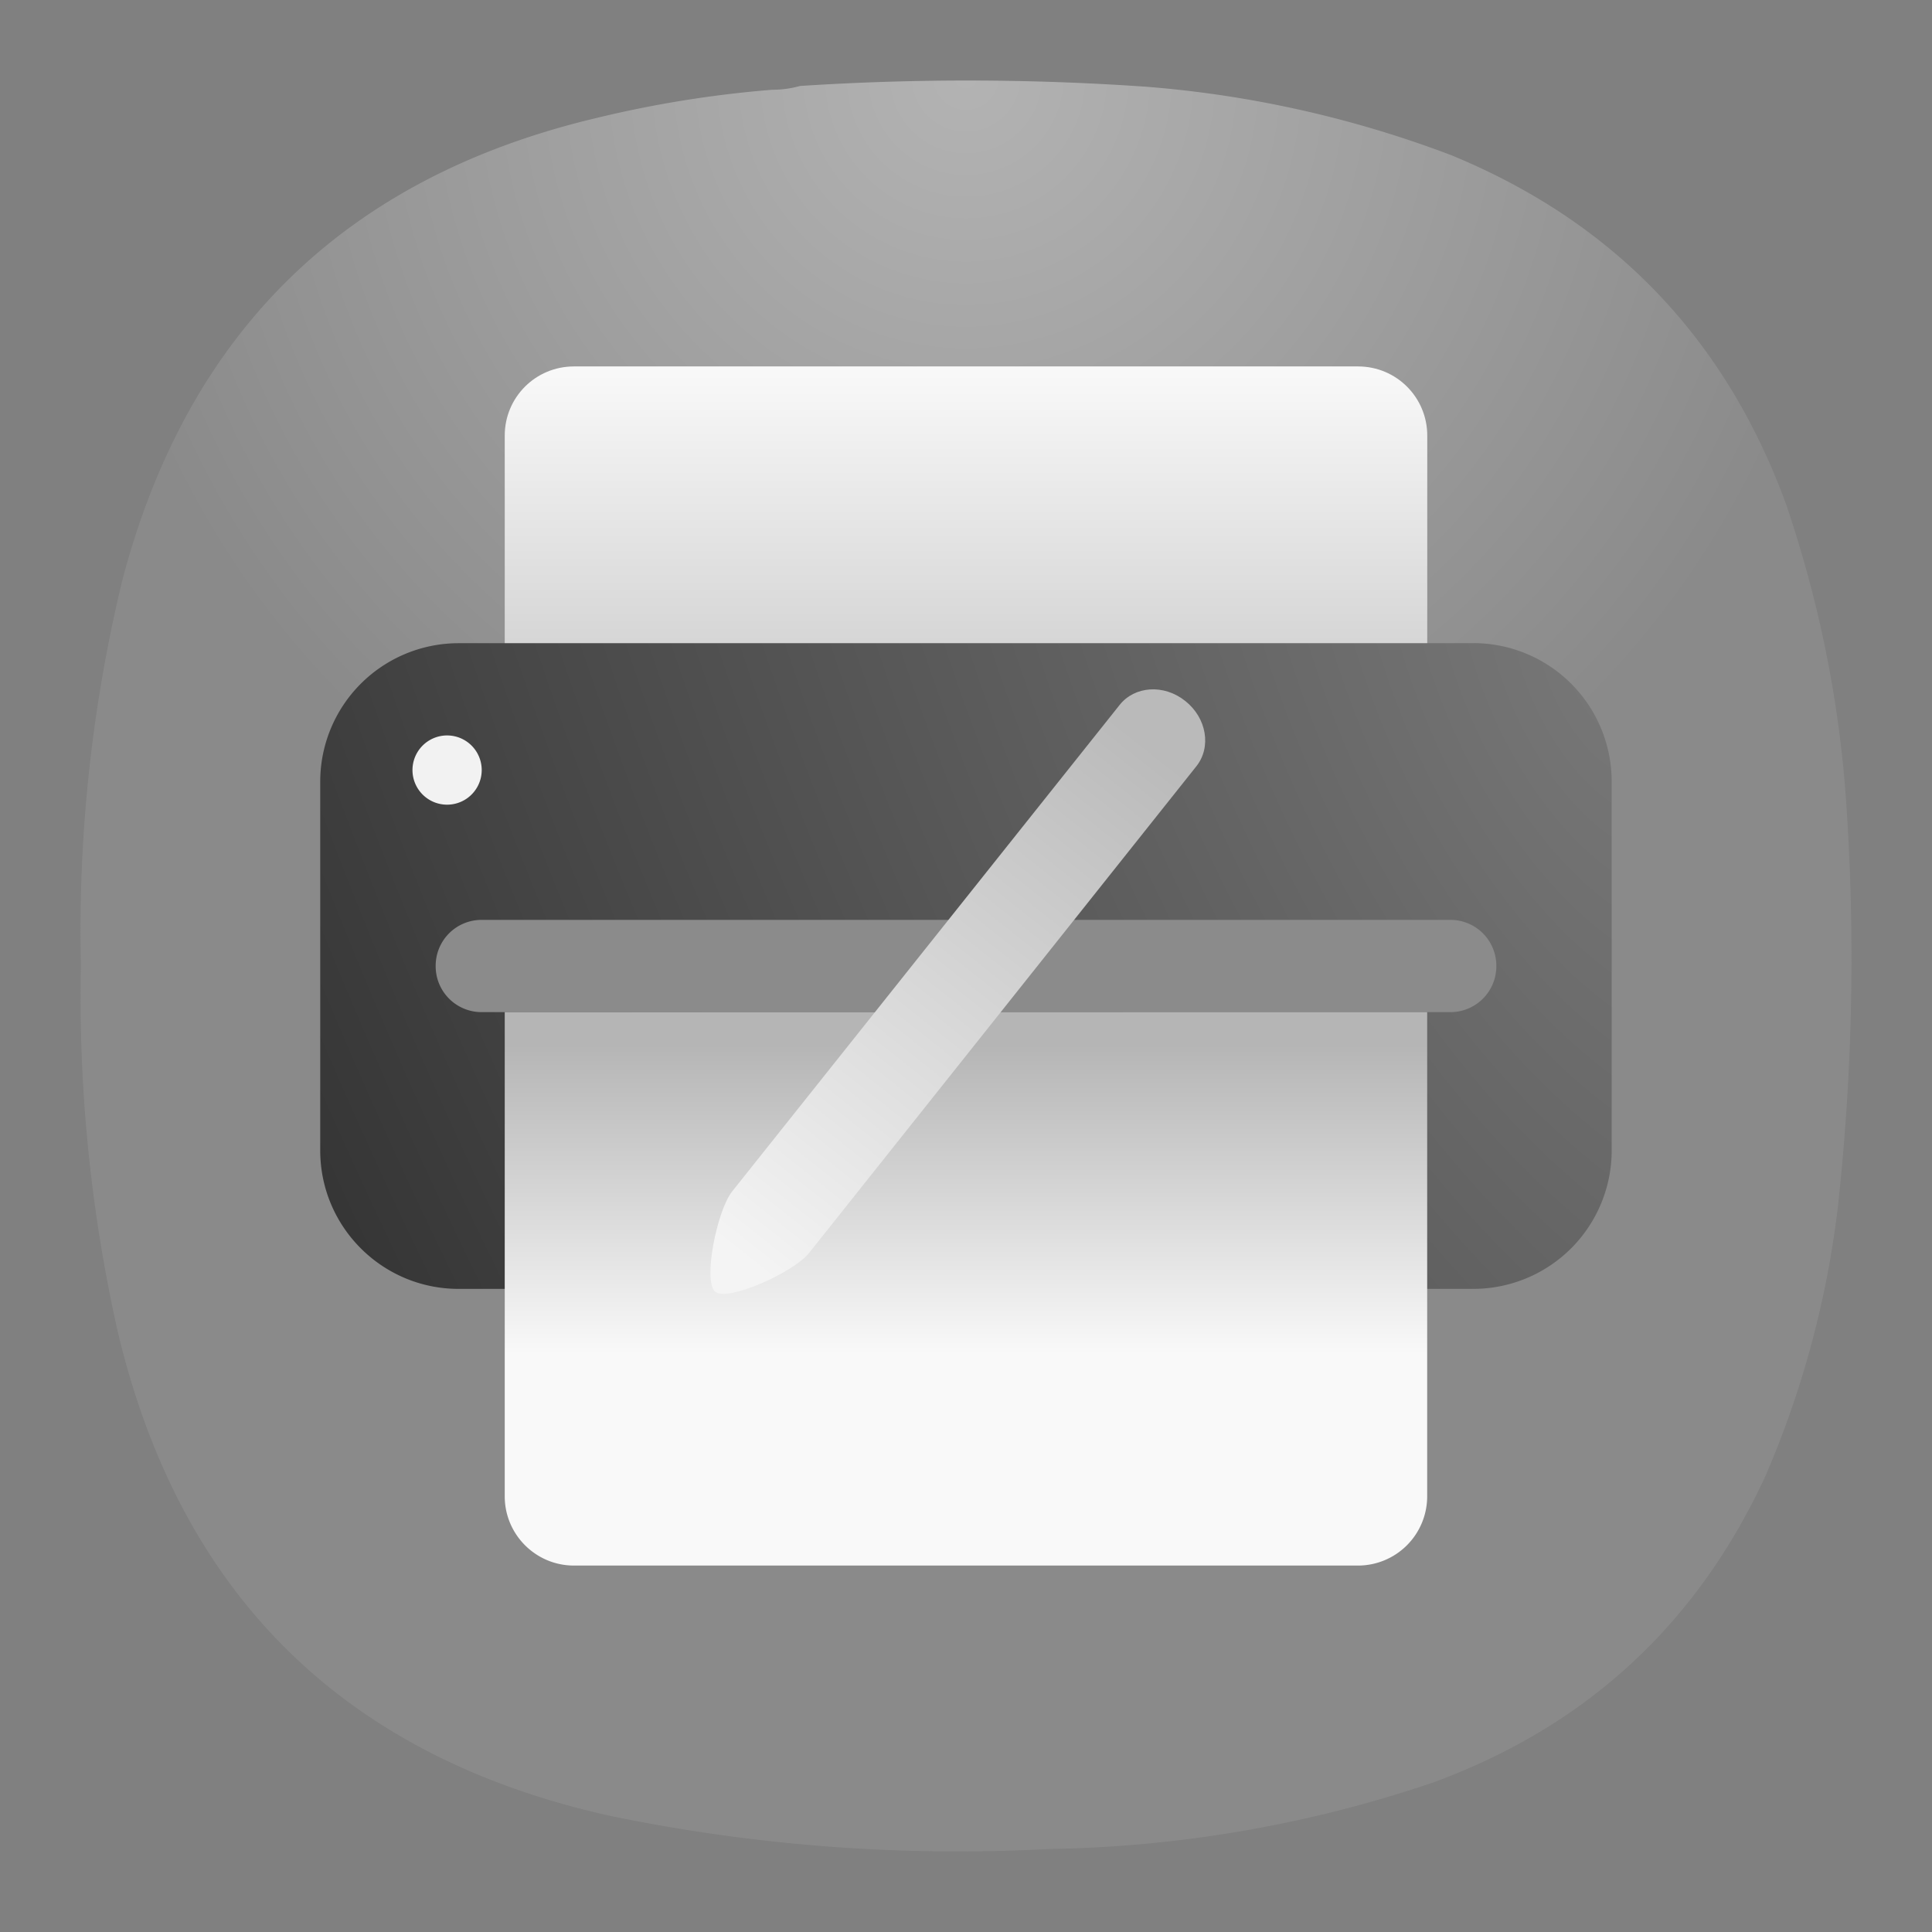 <svg xmlns="http://www.w3.org/2000/svg" xmlns:xlink="http://www.w3.org/1999/xlink" xml:space="preserve" width="24" height="24" version="1">
<rect width="100%" height="100%" fill="#808080" stroke="none"/>
<defs>
<linearGradient id="a" x1="12.573" x2="12.573" y1="9.995" y2="4.552" gradientUnits="userSpaceOnUse">
<stop stop-color="silver"/>
<stop offset="1" stop-color="#FAFAFA" stop-opacity=".992"/>
</linearGradient>
<linearGradient id="e" x1="12.23" x2="12.23" y1="12.979" y2="19.088" gradientTransform="translate(-40)" gradientUnits="userSpaceOnUse" spreadMethod="pad">
<stop offset="0" style="stop-opacity:1;stop-color:#b5b5b5"/>
<stop offset=".63" style="stop-opacity:1;stop-color:#f9f9f9"/>
<stop offset="1" style="stop-opacity:1;stop-color:#f9f9f9"/>
</linearGradient>
<linearGradient id="g" x1="-22.92" x2="-4.906" y1="35.735" y2="12.961" gradientTransform="translate(-24.343 5.641)scale(.28)" gradientUnits="userSpaceOnUse" spreadMethod="pad">
<stop offset="0" style="stop-opacity:1;stop-color:#f4f4f4"/>
<stop offset="1" style="stop-opacity:1;stop-color:#bababa"/>
</linearGradient>
<linearGradient xlink:href="#a" id="c" x1="12.573" x2="12.573" y1="9.995" y2="4.552" gradientTransform="translate(-40)" gradientUnits="userSpaceOnUse"/>
<radialGradient id="b" cx="0" cy="0" r="1" fx="0" fy="0" gradientTransform="matrix(0 11 -11 0 -28 1)" gradientUnits="userSpaceOnUse" spreadMethod="pad">
<stop offset="0" style="stop-opacity:1;stop-color:#b3b3b3"/>
<stop offset="1" style="stop-opacity:1;stop-color:#8a8a8a"/>
</radialGradient>
<radialGradient id="d" cx="0" cy="0" r="1" fx="0" fy="0" gradientTransform="rotate(155.433 -11.012 1.966)scale(17.638 35.277)" gradientUnits="userSpaceOnUse" spreadMethod="pad">
<stop offset="0" style="stop-opacity:1;stop-color:#777"/>
<stop offset="1" style="stop-opacity:1;stop-color:#333"/>
</radialGradient>
<clipPath id="f" clipPathUnits="userSpaceOnUse"/>
</defs>
<path d="M-30.407 1.115q.18 0 .344-.047a32 32 0 0 1 4.308.01 13.7 13.7 0 0 1 3.781.849c2.026.833 3.41 2.281 4.162 4.338.42 1.24.676 2.516.754 3.823a28.3 28.3 0 0 1-.114 4.928 12 12 0 0 1-.896 3.317q-1.276 2.766-4.135 3.812a15.6 15.6 0 0 1-4.767.824 21.3 21.3 0 0 1-5.452-.412c-3.308-.734-5.354-2.754-6.125-6.057a19 19 0 0 1-.448-4.51 18.5 18.5 0 0 1 .516-4.787q1.218-4.625 5.875-5.734a14 14 0 0 1 2.197-.354" style="fill:url(#b);fill-rule:evenodd;stroke:none;stroke-width:1.333" transform="translate(40)"/>
<path fill="url(#a)" d="M-33.73 11.427V5.411c0-.476.384-.859.86-.859h9.74c.476 0 .86.383.86.86v6.015z" style="fill:url(#c)" transform="translate(40)"/>
<path d="M-21.698 7.99h-12.605a1.72 1.72 0 0 0-1.719 1.718v4.584c0 .948.77 1.719 1.719 1.719h12.605a1.72 1.72 0 0 0 1.719-1.719V9.708a1.72 1.72 0 0 0-1.719-1.719z" style="fill:url(#d);stroke:none;stroke-width:1.333" transform="translate(40)"/>
<path d="M-21.984 11.427h-12.032a.57.57 0 0 0-.572.573.57.57 0 0 0 .572.573h12.032a.57.57 0 0 0 .572-.573.57.57 0 0 0-.572-.573" style="fill:#8b8b8b;fill-opacity:1;fill-rule:nonzero;stroke:none;stroke-width:1.333" transform="translate(40)"/>
<path d="M-33.73 12.573v6.015c0 .475.386.86.86.86h9.739a.86.86 0 0 0 .86-.86v-6.015z" style="fill:url(#e);stroke:none;stroke-width:1.333" transform="translate(40)"/>
<path d="M-34.016 9.568a.43.43 0 1 0-.86-.004.43.43 0 0 0 .86.004" style="fill:#f2f2f2;fill-opacity:1;fill-rule:nonzero;stroke:none;stroke-width:1.333" transform="translate(40)"/>
<g clip-path="url(#f)" style="opacity:.15" transform="scale(1.333)">
<path d="M6.707 12.008s.777 1.062 2.324-.059c1.082-.781 2.262.207 2.262.207" style="fill:none;stroke:#000;stroke-width:.21;stroke-linecap:round;stroke-linejoin:round;stroke-miterlimit:4;stroke-dasharray:none;stroke-opacity:1"/>
</g>
<path d="M-25.276 8.708c.265.21.328.573.136.813l-4.808 6.042c-.188.24-1.006.609-1.167.484-.156-.13.021-1.006.208-1.244l4.813-6.043c.187-.239.552-.265.818-.052" style="fill:url(#g);stroke:none;stroke-width:1.333" transform="translate(40)"/>
</svg>
